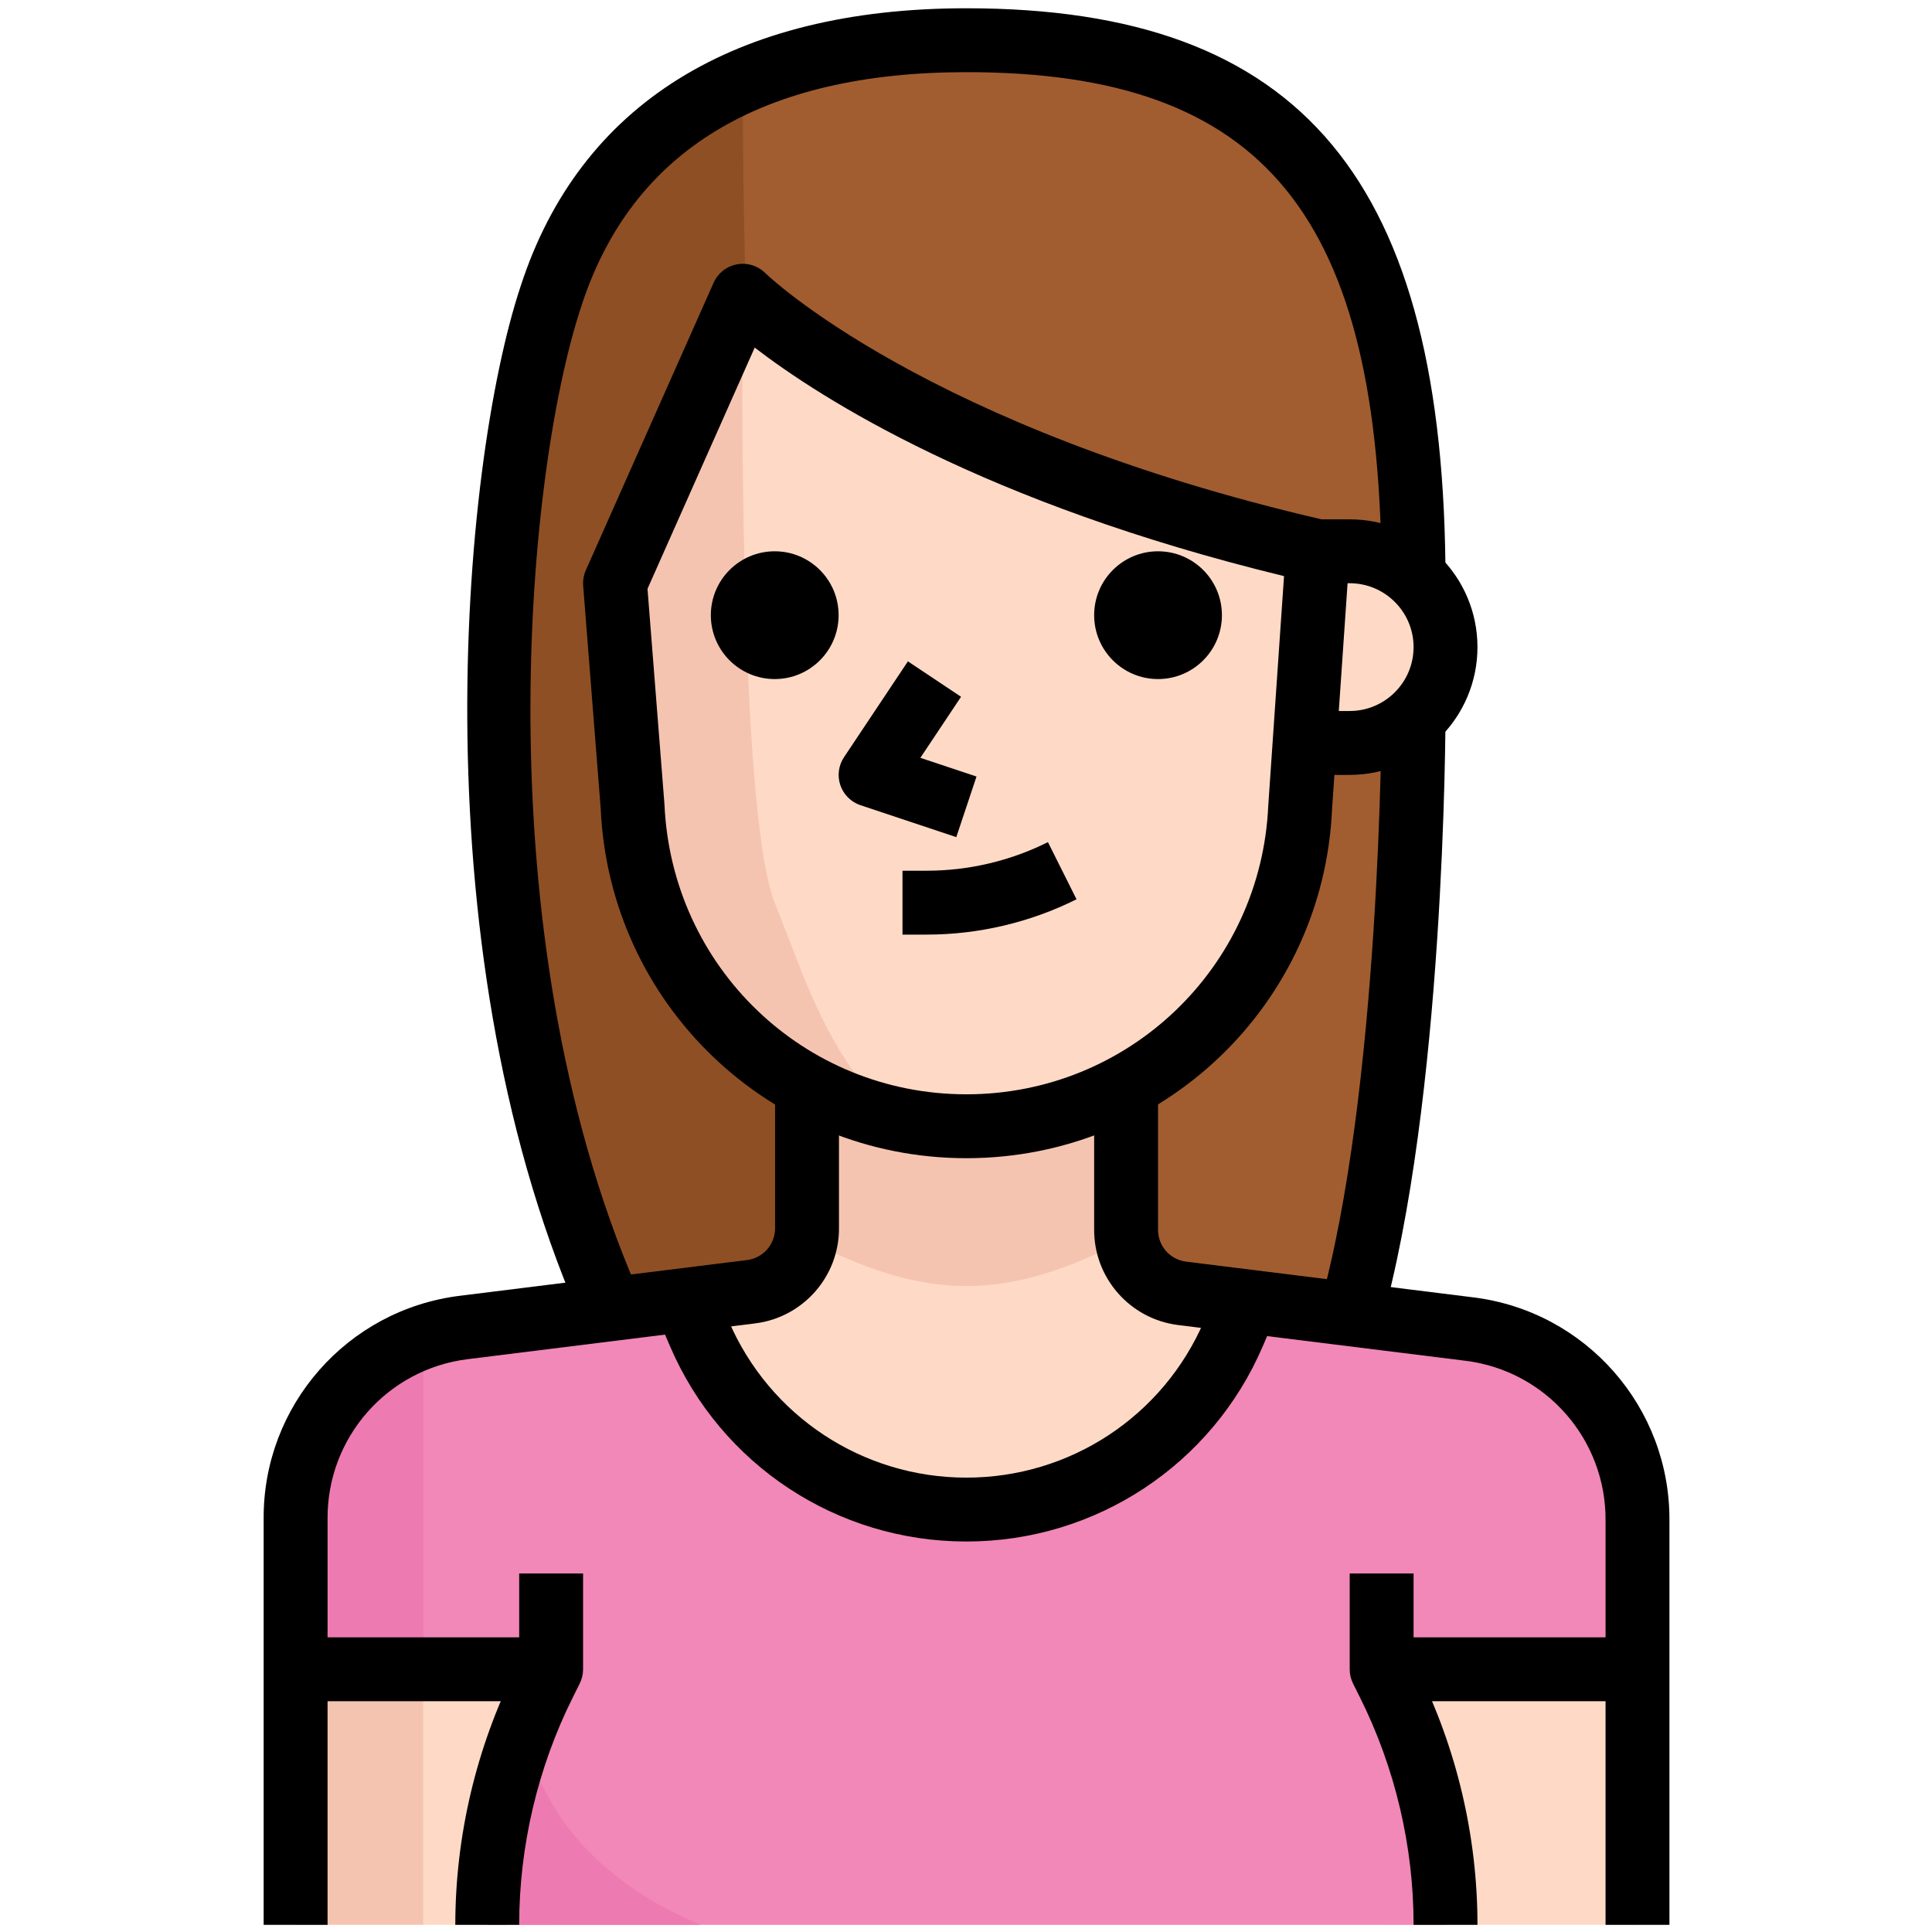 <?xml version="1.0" encoding="UTF-8"?>
<svg xmlns="http://www.w3.org/2000/svg" width="32" height="32" viewBox="0 0 32 32">
  <g transform="matrix(.062 0 0 .062 .137 .137)">
    <path fill="#a15d30" d="M358.357 349.867c17.067-51.2 17.067-196.267 17.067-196.267 0-102.4-34.133-145.067-119.467-145.067-45.397 0-93.27 13.995-110.933 68.267-17.067 51.2-25.6 179.2 17.067 273.067 19.534 32.99 55.562 52.634 93.868 51.2 40.294 0 78.224-18.97 102.4-51.2z"></path>
    <path fill="#8f4f24" d="M196.224 19.712c-24.644 10.556-43.383 31.445-51.2 57.088-17.067 51.2-25.6 179.2 17.067 273.067 19.116 32.23 54.017 51.763 91.478 51.2-52.736-95.147-57.344-305.238-57.344-381.355z"></path>
    <path fill="#fedac6" d="M110.89 443.733h34.134V512H110.89z"></path>
    <path fill="#f5c4b0" d="M76.757 443.733h34.133V512H76.757z"></path>
    <path fill="#fedac6" d="M366.89 443.733h68.268V512H366.89z"></path>
    <path fill="#f288b7" d="M435.157 403.627c.196-25.984-19.098-48-44.885-51.2l-59.22-7.424-3.756 8.533c-16.94 39.398-62.61 57.61-102.007 40.67-18.262-7.85-32.812-22.41-40.67-40.67l-3.756-8.533-59.22 7.424c-25.79 3.2-45.083 25.216-44.886 51.2v40.107h68.267l-1.792 3.584c-10.052 20.08-15.283 42.23-15.275 64.683h256c.01-22.45-5.222-44.603-15.275-64.682l-1.792-3.584h68.268v-40.107z"></path>
    <path fill="#ed7bb2" d="M110.89 355.413c-20.436 7.228-34.107 26.54-34.132 48.213v40.107h34.133z"></path>
    <path fill="#fedac6" d="M255.957 401.067c31.044.017 59.11-18.483 71.34-47.02l3.754-8.532-17.066-2.133c-8.585-1.084-15.002-8.414-14.933-17.067V281.6h-85.76v44.63c.07 8.652-6.348 15.982-14.932 17.066l-17.493 2.133 3.755 8.532c12.2 28.57 40.276 47.105 71.337 47.105z"></path>
    <path fill="#f5c4b0" d="M298.624 328.875V281.6H213.29v47.275c32 16.64 53.334 16.64 85.334 0z"></path>
    <g fill="#fedac6">
      <path d="M358.357 145.067H341.29v51.2h17.067c14.14 0 25.6-11.46 25.6-25.6s-11.46-25.6-25.6-25.6z"></path>
      <path d="M349.824 145.067c-110.933-25.6-153.6-68.267-153.6-68.267l-34.133 76.8 4.694 59.733c2.1 47.727 41.404 85.333 89.173 85.333 47.77 0 87.074-37.606 89.173-85.333z"></path>
    </g>
    <path fill="#f5c4b0" d="M196.224 76.8l-34.133 76.8 4.694 59.733c2.048 45.74 29.44 68.267 63.573 76.8-12.97-16.128-17.067-29.525-25.6-51.2-10.24-25.6-8.533-162.133-8.533-162.133z"></path>
    <path fill="#ed7bb2" d="M139.136 465.58c-7.313 14.378-11.145 30.284-11.18 46.42h57.004c-29.696-12.46-41.387-31.573-45.824-46.42z"></path>
    <circle cx="307.157" cy="162.133" r="17.067"></circle>
    <path d="M253.26 221.43l-25.6-8.532c-2.516-.845-4.505-2.816-5.366-5.325-.862-2.517-.503-5.29.973-7.5l17.067-25.6 14.2 9.462-10.872 16.307 15.002 5z"></path>
    <path d="M85.29 512H68.225V403.627c-.23-30.25 22.28-55.927 52.37-59.665l76.8-9.557c4.274-.538 7.483-4.207 7.457-8.533v-35.738h17.068v35.67c.102 12.918-9.532 23.926-22.4 25.53l-76.81 9.558c-21.494 2.67-37.57 21.018-37.41 42.667V512z"></path>
    <path d="M443.776 512H426.71V404.053c.17-21.717-15.916-40.055-37.403-42.735l-76.8-9.55c-12.885-1.62-22.52-12.628-22.417-25.6v-36.035h17.067v36.096c-.034 4.394 3.174 8.054 7.467 8.6l76.783 9.55c30.09 3.738 52.6 29.423 52.37 59.733z"></path>
    <path d="M358.357 204.8h-8.533v-17.067h8.533c9.412 0 17.067-7.654 17.067-17.067 0-9.412-7.654-17.067-17.067-17.067h-8.533V136.53h8.533c18.825 0 34.133 15.31 34.133 34.133 0 18.824-15.308 34.135-34.133 34.135z"></path>
    <path d="M256 409.6h-.094c-34.483 0-65.545-20.48-79.13-52.19l-5.46-12.706 15.683-6.733 5.46 12.716c10.897 25.42 35.806 41.847 63.454 41.847h.077c27.666 0 52.575-16.418 63.472-41.84l5.46-12.722 15.685 6.734-5.46 12.715C321.56 389.12 290.49 409.6 256 409.6z"></path>
    <path d="M245.402 247.467h-6.511V230.4h6.512c11.17 0 22.35-2.637 32.34-7.637l7.638 15.266c-12.347 6.177-26.17 9.437-39.978 9.437z"></path>
    <path d="M154.325 353.4c-45.047-99.106-33.562-230.81-17.4-279.296C152.706 25.644 193.87 0 255.958 0c89.72 0 128 45.935 128 153.6H366.89c0-98.253-31.104-136.533-110.933-136.533-54.758 0-89.344 20.983-102.818 62.38-15.446 46.326-26.37 172.1 16.716 266.888z"></path>
    <path d="M255.957 307.2c-52.47 0-95.386-41.07-97.698-93.49l-4.677-59.436c-.11-1.417.137-2.842.708-4.14l34.134-76.8c1.143-2.568 3.473-4.41 6.238-4.923 2.773-.52 5.606.368 7.595 2.356.4.393 42.812 41.37 149.487 65.98 4.087.947 6.886 4.72 6.596 8.9l-4.693 68.267c-2.296 52.225-45.21 93.287-97.69 93.287zM170.77 155.085l4.53 57.574c1.92 43.57 37.342 77.473 80.657 77.473s78.746-33.903 80.65-77.175l4.206-61.26c-80.18-19.508-123.86-47.54-141.406-61.048z"></path>
    <circle cx="204.757" cy="162.133" r="17.067"></circle>
    <path d="M366.566 352.205l-16.418-4.685c16.538-57.882 16.742-158.78 16.742-159.795h17.067c0 4.24-.196 104.294-17.39 164.48z"></path>
    <path d="M119.424 512c0-23.654 5.59-47.343 16.18-68.497l.886-1.783v-23.586h17.067v25.6c0 1.323-.307 2.637-.896 3.814l-1.79 3.584c-9.413 18.8-14.38 39.85-14.38 60.868z"></path>
    <path d="M76.757 435.2h68.267v17.067H76.757z"></path>
    <path d="M366.89 435.2h68.268v17.067H366.89z"></path>
    <path d="M392.49 512h-17.066c.01-21.018-4.958-42.06-14.38-60.868l-1.79-3.584c-.59-1.186-.897-2.492-.897-3.814v-25.6h17.067v23.586l.887 1.783c10.6 21.163 16.19 44.85 16.18 68.497z"></path>
  </g>
</svg>
